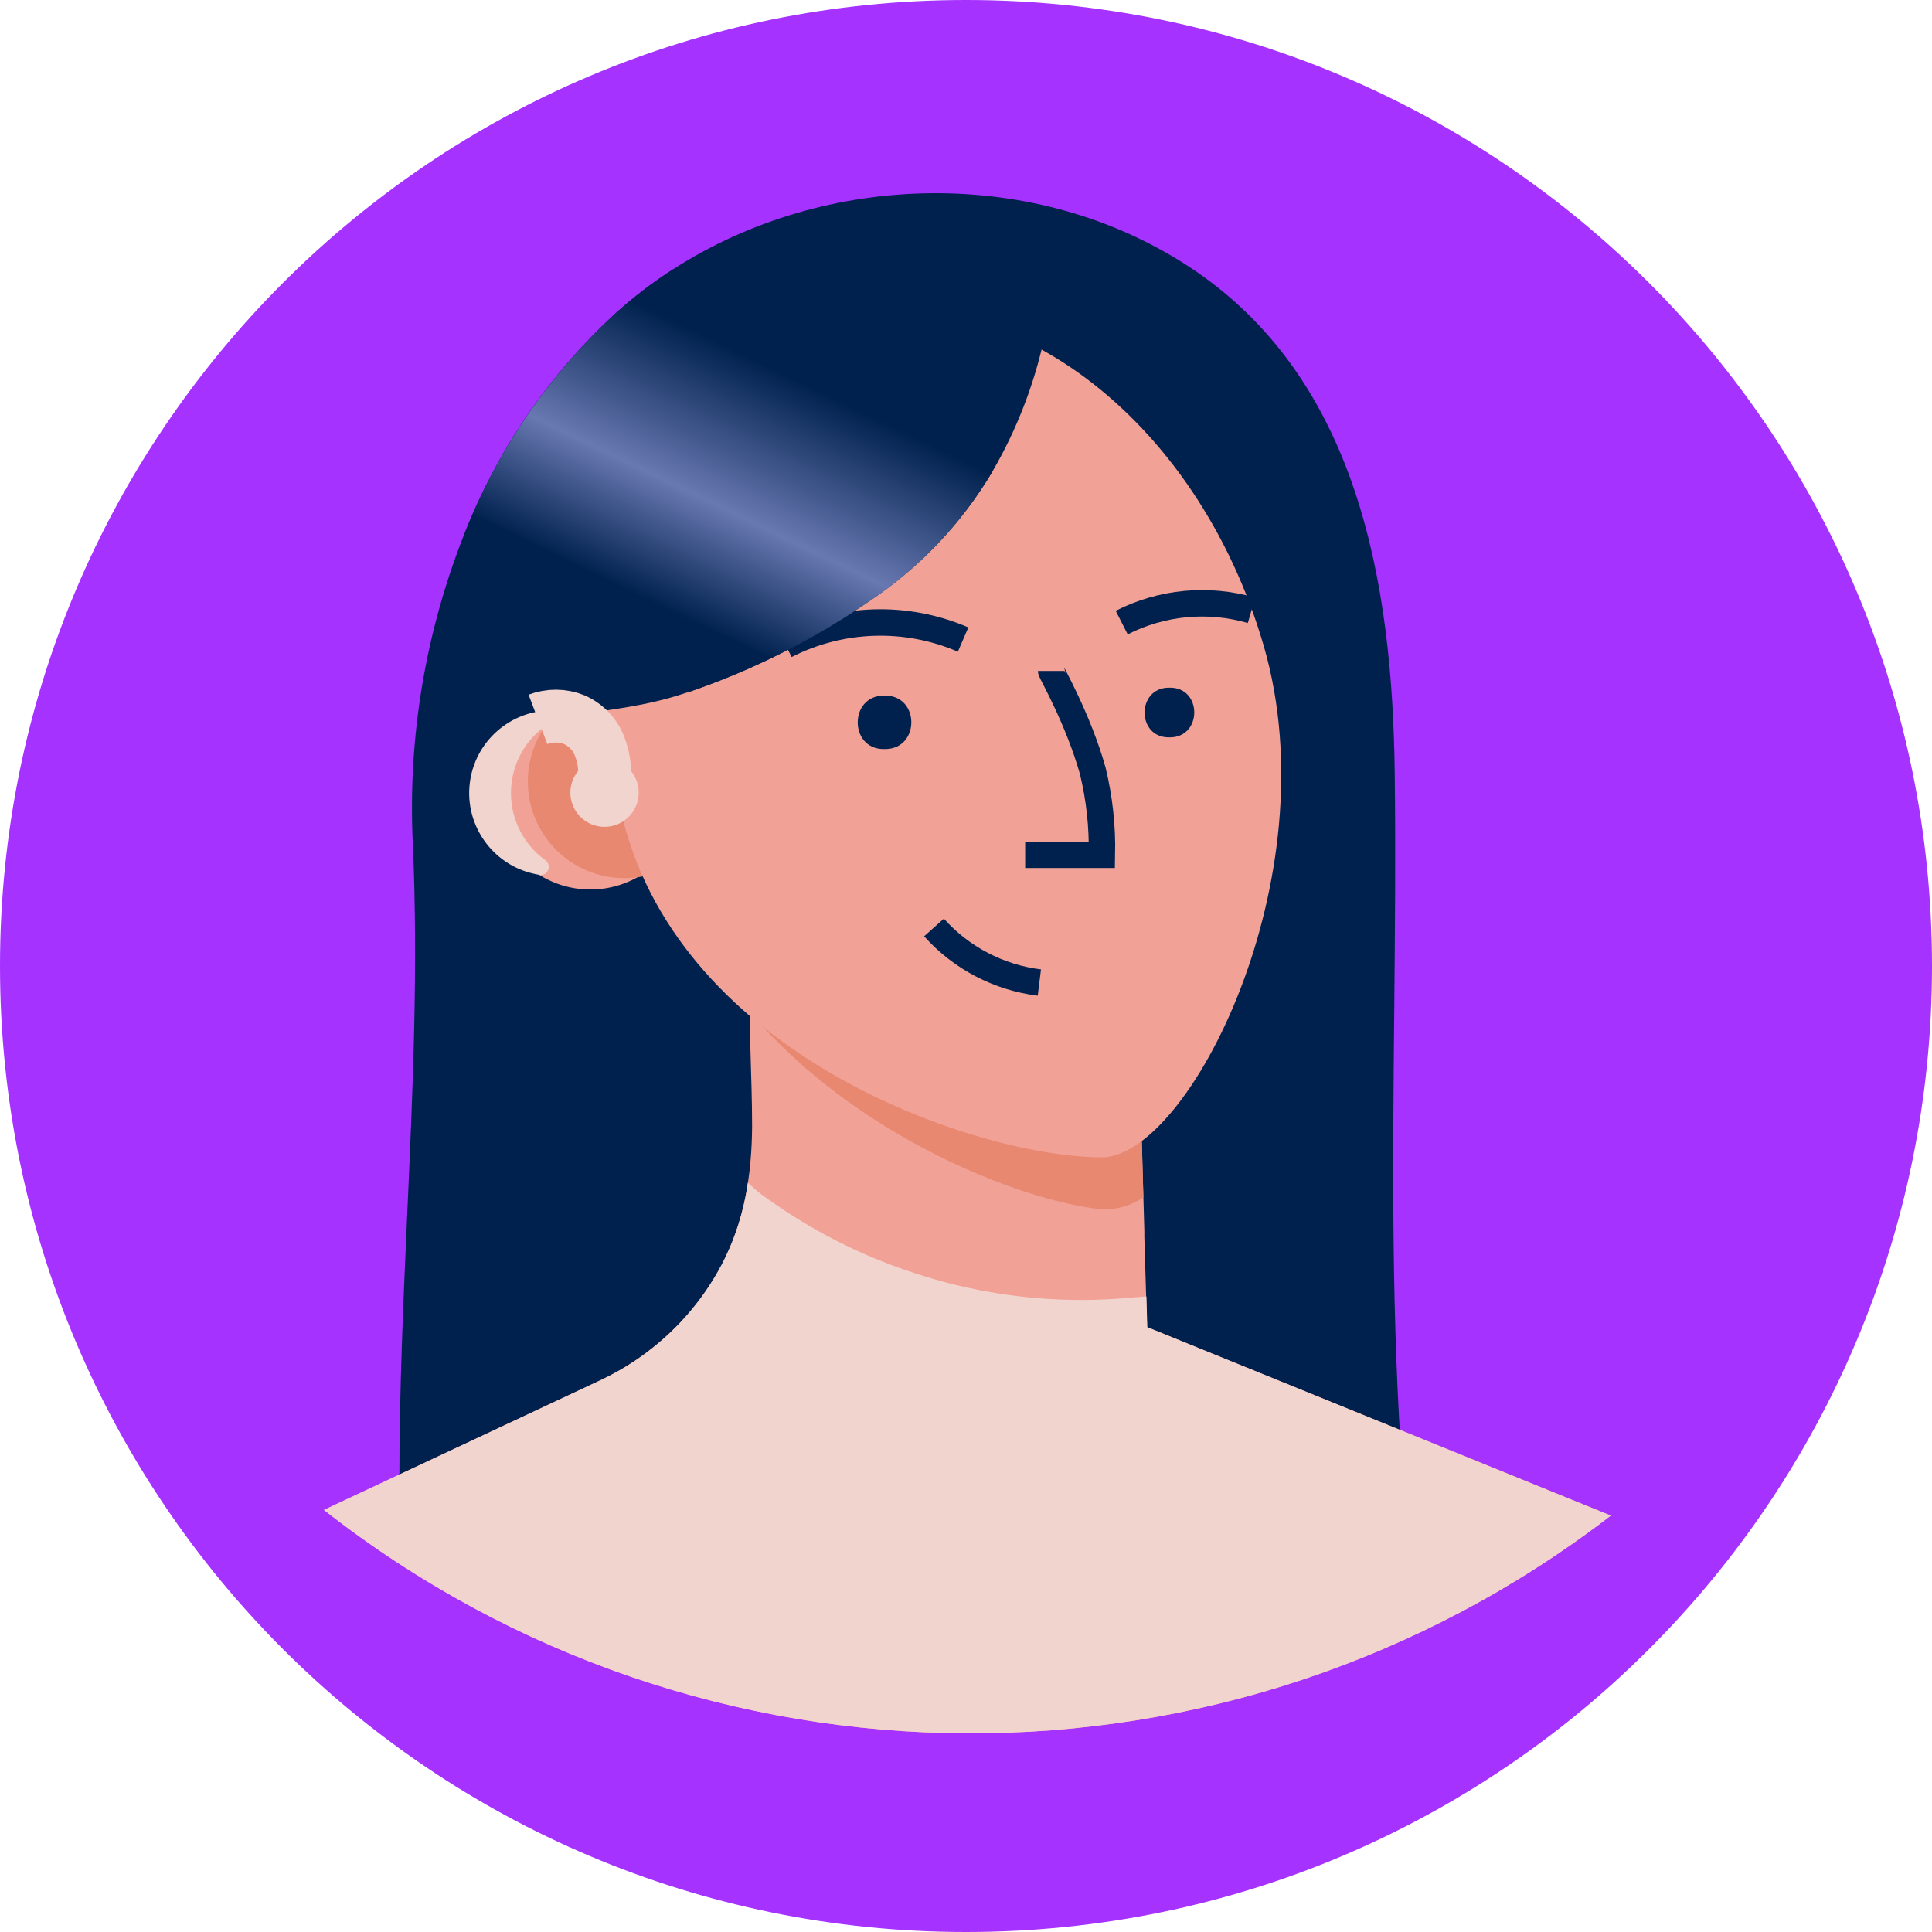 <svg width="32" height="32" viewBox="0 0 32 32" fill="none" xmlns="http://www.w3.org/2000/svg">
<path d="M0 16C0 7.163 7.163 0 16 0V0C24.837 0 32 7.163 32 16V16C32 24.837 24.837 32 16 32V32C7.163 32 0 24.837 0 16V16Z" fill="#A532FF"/>
<path fill-rule="evenodd" clip-rule="evenodd" d="M19.684 4.411C22.505 6.252 23.063 9.678 23.101 12.802C23.117 14.122 23.105 15.437 23.093 16.75C23.068 19.305 23.044 21.853 23.232 24.424C23.219 24.241 20.244 23.799 19.904 23.784C19.19 23.753 18.451 23.82 17.72 23.887C17.36 23.919 17.002 23.952 16.65 23.972C16.036 24.011 15.409 24.026 14.777 24.042C13.568 24.071 12.345 24.101 11.182 24.294C10.957 24.332 10.734 24.37 10.513 24.407C9.345 24.607 8.228 24.798 6.991 24.866C6.893 24.884 6.793 24.864 6.709 24.811C6.615 24.734 6.615 24.595 6.615 24.473C6.615 23.018 6.68 21.564 6.745 20.111C6.837 18.059 6.929 16.009 6.837 13.962C6.755 12.221 7.044 10.482 7.684 8.861C8.231 7.463 9.089 6.208 10.193 5.19C10.493 4.919 10.814 4.674 11.155 4.456C13.684 2.83 17.136 2.749 19.684 4.411ZM11.386 11.467L12.712 12.408L16.985 8.136L16.448 7.796C15.936 8.664 15.233 9.405 14.392 9.961C13.464 10.599 12.453 11.105 11.386 11.467Z" fill="#00214E"/>
<path d="M26.68 25.103C20.389 29.947 11.613 29.908 5.365 25.009L9.944 22.862C10.085 22.796 10.221 22.722 10.354 22.642L10.459 22.576C10.497 22.552 10.534 22.528 10.57 22.502C11.148 22.104 11.622 21.572 11.951 20.952C12.328 20.242 12.452 19.457 12.457 18.657C12.457 18.217 12.44 17.778 12.428 17.339C12.428 17.241 12.426 17.142 12.423 17.043C12.419 16.744 12.416 16.446 12.413 16.148H12.419L12.6 16.242L13.089 16.495L15.94 16.98L18.869 17.478L18.938 19.831L18.954 20.387V20.487L18.999 21.981L20.078 22.42L20.925 22.763L26.68 25.103Z" fill="#F2A196"/>
<path d="M18.938 19.83C18.735 19.97 18.491 20.041 18.245 20.031C16.854 19.881 14.137 18.79 12.43 16.771C12.43 16.673 12.428 16.574 12.424 16.475C12.424 16.366 12.424 16.257 12.424 16.148L12.605 16.242L13.095 16.495L15.945 16.98L18.874 17.478L18.938 19.83Z" fill="#E88870"/>
<ellipse cx="9.778" cy="13.133" rx="1.6" ry="1.6" fill="#F2A196"/>
<ellipse cx="10.343" cy="12.945" rx="1.6" ry="1.6" fill="#E88870"/>
<path d="M20.935 10.71C22.04 14.539 19.691 19.169 18.248 19.169C16.272 19.169 11.472 17.589 10.368 13.761C9.264 9.932 10.736 6.145 13.654 5.303C16.571 4.462 19.829 6.881 20.935 10.71Z" fill="#F2A196"/>
<path d="M15.47 15.362C15.922 15.867 16.542 16.191 17.215 16.274" stroke="#00214E" stroke-width="0.438"/>
<path d="M17.411 11.113C17.411 11.132 17.862 11.919 18.1 12.769C18.21 13.223 18.261 13.69 18.251 14.158H16.98" stroke="#00214E" stroke-width="0.438"/>
<path d="M18.579 10.312C19.244 9.973 20.013 9.901 20.729 10.109" stroke="#00214E" stroke-width="0.438"/>
<path d="M13.013 10.687C13.93 10.22 15.007 10.185 15.952 10.593" stroke="#00214E" stroke-width="0.438"/>
<path d="M14.664 11.521C15.238 11.525 15.238 12.402 14.664 12.407H14.637C14.063 12.407 14.063 11.525 14.637 11.521H14.664Z" fill="#00214E"/>
<path d="M19.381 11.39C19.914 11.39 19.914 12.209 19.381 12.213H19.357C18.825 12.213 18.825 11.394 19.357 11.39H19.381Z" fill="#00214E"/>
<path d="M17.506 4.298C17.462 4.741 17.391 5.181 17.292 5.616C17.124 6.382 16.838 7.118 16.445 7.797C15.933 8.665 15.23 9.406 14.39 9.962C13.461 10.6 12.45 11.106 11.383 11.468C10.552 11.758 9.689 11.783 8.799 11.96C8.828 11.242 8.799 10.542 8.888 9.708C8.953 9.109 9.085 8.538 9.351 8.078C10.071 6.86 11.121 5.871 12.38 5.226L12.392 5.22C13.784 4.504 15.94 3.797 17.506 4.298Z" fill="#00214E"/>
<ellipse cx="10.013" cy="13.129" rx="0.566" ry="0.566" fill="#F2D4CF"/>
<path d="M8.94 14.491C8.905 14.485 8.87 14.479 8.834 14.47C8.155 14.314 7.701 13.672 7.78 12.98C7.859 12.287 8.446 11.765 9.144 11.766V11.766C9.184 11.766 9.219 11.793 9.228 11.832C9.237 11.871 9.219 11.912 9.183 11.93C8.767 12.154 8.496 12.576 8.466 13.047C8.435 13.518 8.649 13.972 9.032 14.247C9.083 14.283 9.102 14.347 9.081 14.405C9.059 14.462 9.001 14.498 8.94 14.491V14.491Z" fill="#F2D4CF"/>
<path d="M8.91 11.915C9.105 11.841 9.321 11.843 9.514 11.921C9.72 12.013 9.876 12.187 9.945 12.401C9.999 12.551 10.022 12.711 10.013 12.871" stroke="#F2D4CF" stroke-width="0.875"/>
<path d="M26.68 25.103C20.389 29.947 11.613 29.908 5.365 25.009L9.944 22.862C10.163 22.759 10.372 22.639 10.57 22.502C10.631 22.461 10.691 22.418 10.748 22.372C11.247 21.991 11.657 21.507 11.951 20.952C12.173 20.526 12.321 20.065 12.388 19.589C12.454 19.654 12.524 19.715 12.597 19.772C13.174 20.199 13.8 20.555 14.462 20.833C14.784 20.967 15.112 21.083 15.447 21.18C16.454 21.474 17.506 21.585 18.552 21.508C18.697 21.497 18.843 21.483 18.988 21.473L19.002 21.951V21.982L20.141 22.445L26.68 25.103Z" fill="#F2D4CF"/>
<path d="M16.443 7.801C15.931 8.669 15.228 9.409 14.388 9.966C13.46 10.603 12.448 11.11 11.382 11.472L8.886 9.712L7.684 8.865C8.231 7.467 9.089 6.211 10.193 5.194C10.492 4.922 10.814 4.675 11.155 4.456L12.378 5.23L16.443 7.801Z" fill="url(#paint0_linear_123_9839)"/>
<defs>
<linearGradient id="paint0_linear_123_9839" x1="13.559" y1="14.113" x2="17.343" y2="6.26" gradientUnits="userSpaceOnUse">
<stop offset="0.29" stop-color="#00214E"/>
<stop offset="0.51" stop-color="#6878B1"/>
<stop offset="0.79" stop-color="#00214E"/>
</linearGradient>
</defs>
</svg>
